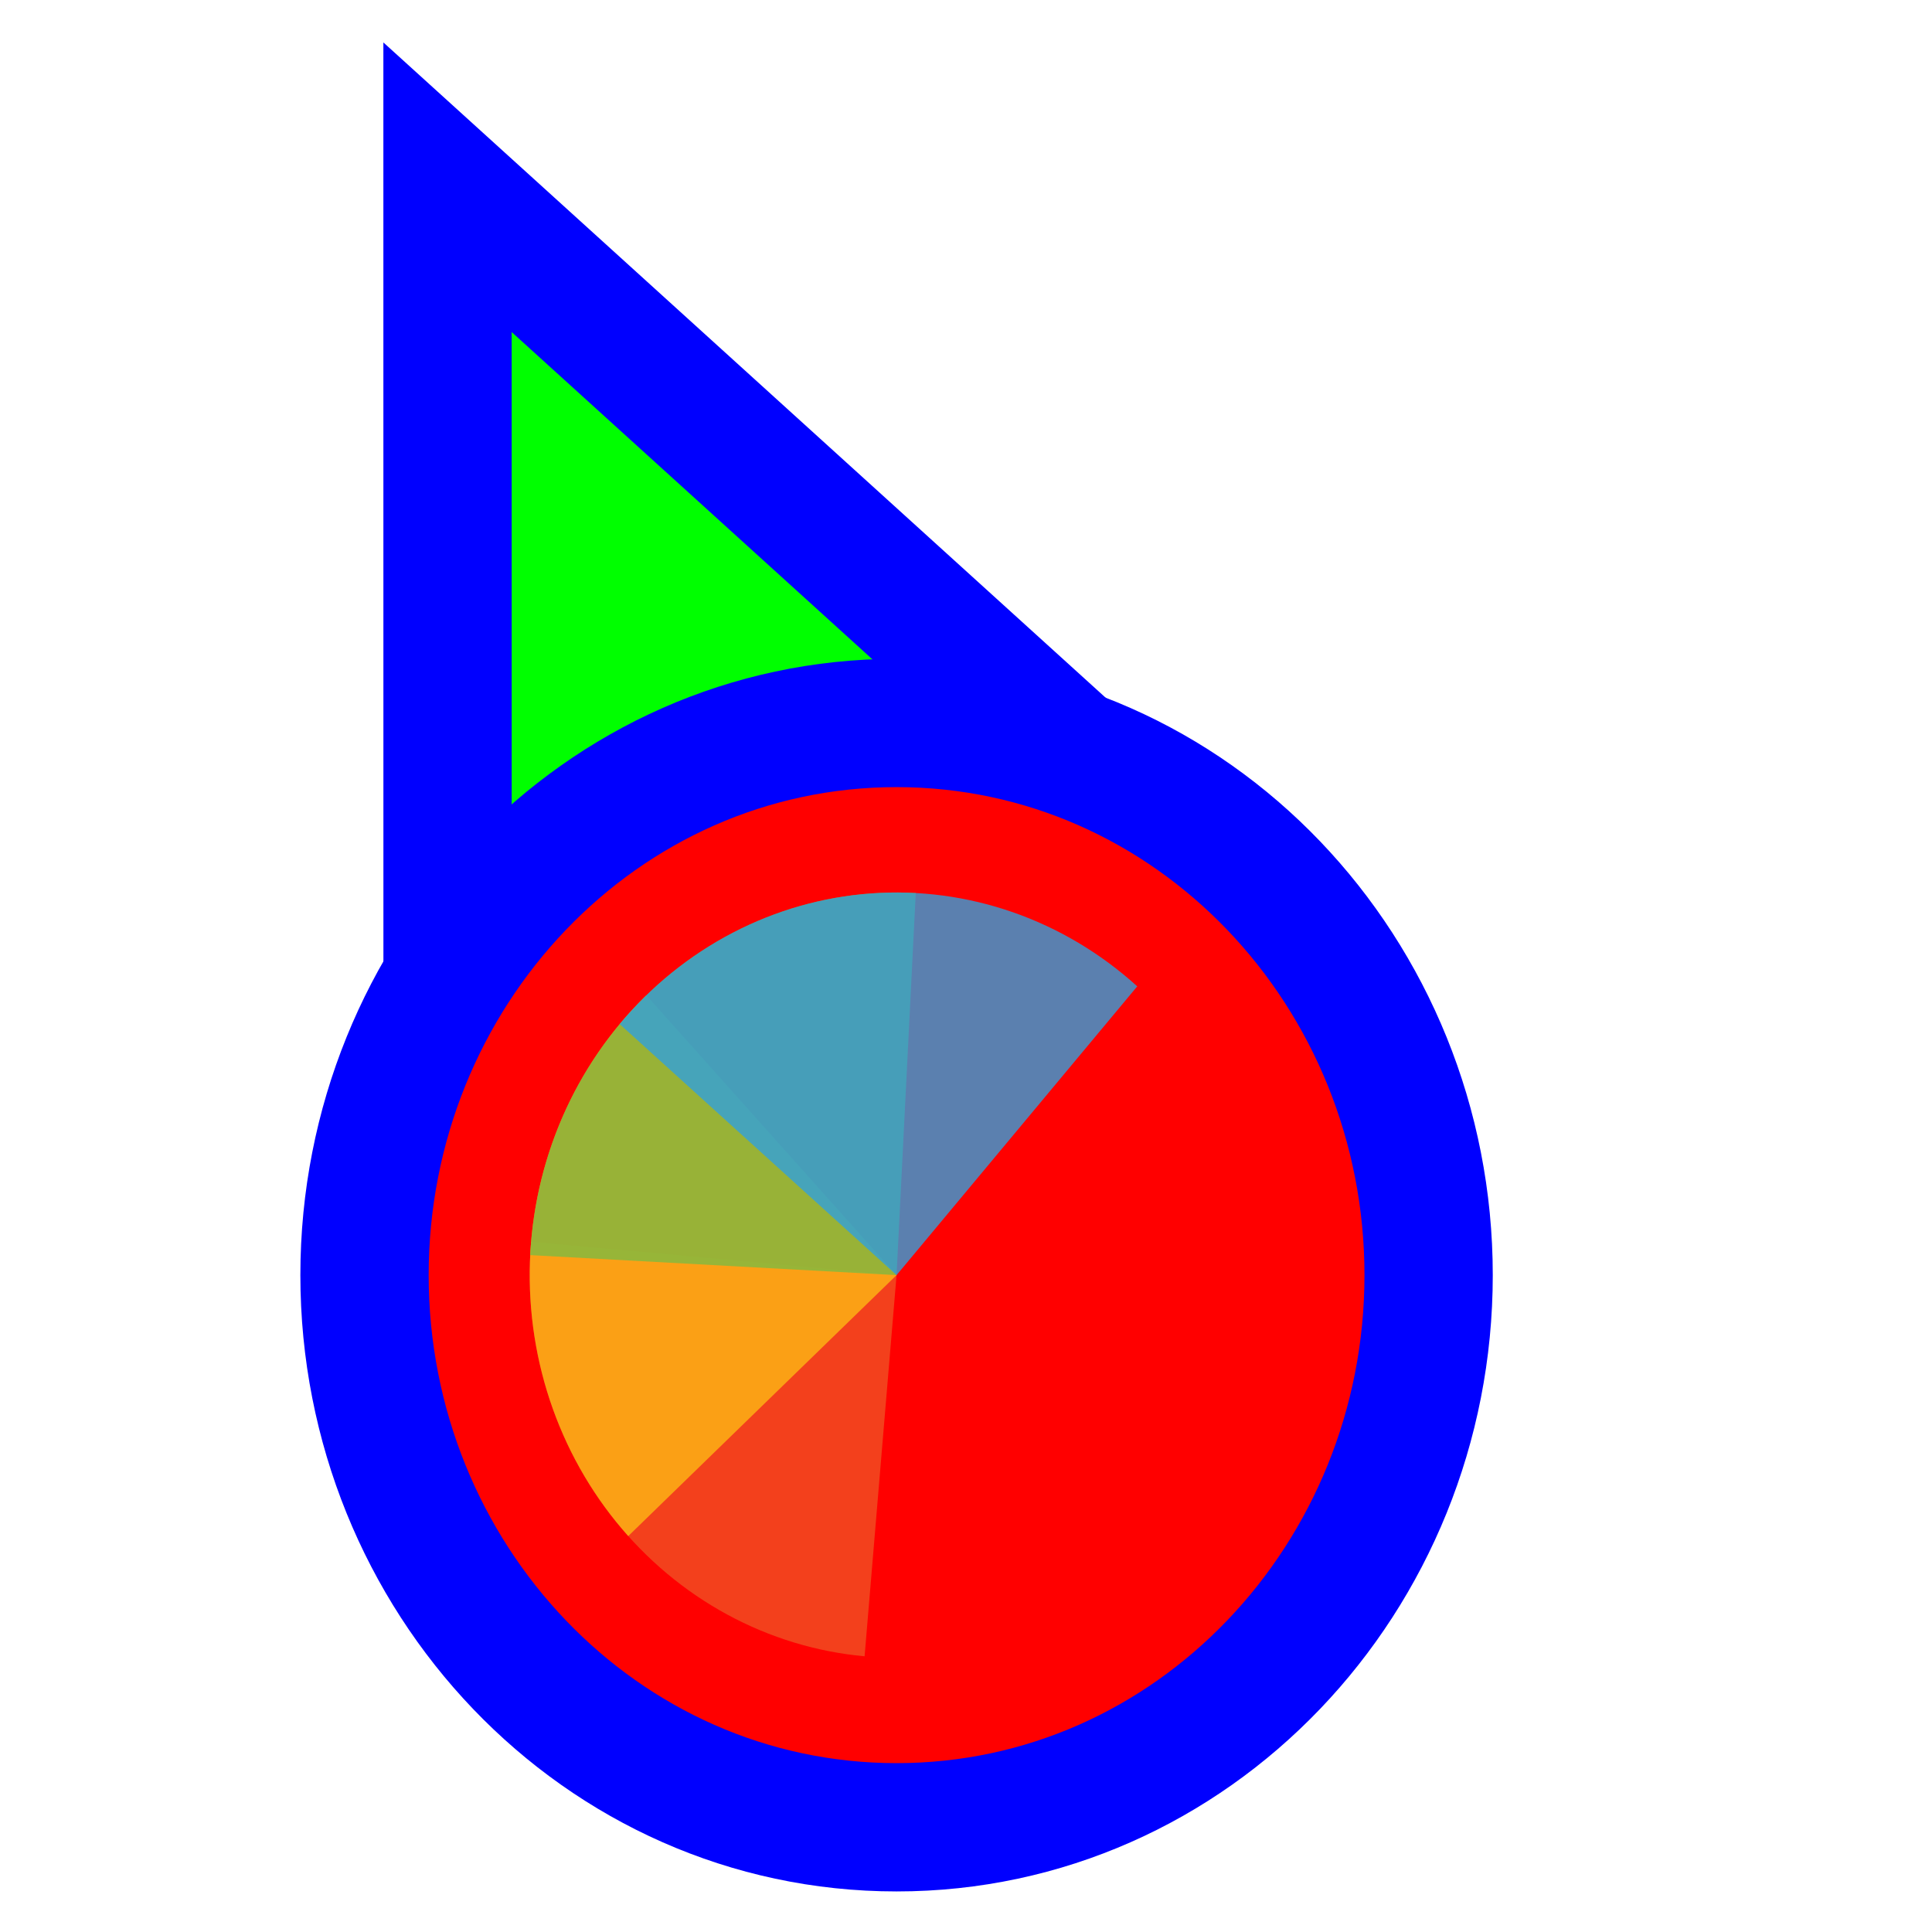 <svg width="256" height="256" viewBox="0 0 256 256" fill="none" xmlns="http://www.w3.org/2000/svg">
<path d="M73.511 37.705L59.299 24.811L59.3 44L59.306 164L59.306 176.678L71.034 171.863L115.88 153.451L116.082 153.368L116.28 153.274L160.429 132.431L171.935 126.999L162.511 118.449L73.511 37.705Z" fill="#00FF00" stroke="#0000FF" stroke-width="17"/>
<path d="M118.8 242.125C158.07 242.125 189.3 209.028 189.3 168.961C189.3 128.894 158.07 95.797 118.8 95.797C79.531 95.797 48.3 128.894 48.3 168.961C48.3 209.028 79.531 242.125 118.8 242.125Z" fill="#FF0000" stroke="#0000FF" stroke-width="17"/>
<path d="M114.563 219.468L118.8 168.961L70.374 164.542C69.818 171.175 70.519 177.857 72.439 184.206C74.358 190.556 77.458 196.45 81.562 201.55C85.665 206.65 90.691 210.858 96.354 213.932C102.016 217.007 108.204 218.888 114.563 219.468Z" fill="#F05024" fill-opacity="0.8"/>
<path d="M85.648 131.881L118.8 168.961L83.248 203.538C78.894 198.669 75.503 192.953 73.267 186.716C71.032 180.48 69.996 173.845 70.219 167.191C70.441 160.537 71.919 153.994 74.566 147.936C77.213 141.877 80.979 136.422 85.648 131.881Z" fill="#FCB813" fill-opacity="0.8"/>
<path d="M70.256 166.308L118.8 168.961L121.344 118.331C114.969 117.982 108.591 118.947 102.573 121.169C96.556 123.392 91.017 126.829 86.273 131.284C81.529 135.739 77.673 141.125 74.924 147.134C72.176 153.144 70.59 159.659 70.256 166.308Z" fill="#7EBA41" fill-opacity="0.8"/>
<path d="M150.692 130.697L118.8 168.961L82.113 135.699C86.301 130.674 91.397 126.559 97.11 123.588C102.823 120.617 109.041 118.849 115.409 118.385C121.777 117.92 128.171 118.769 134.225 120.881C140.278 122.994 145.874 126.329 150.692 130.697Z" fill="#32A0DA" fill-opacity="0.8"/>
</svg>
